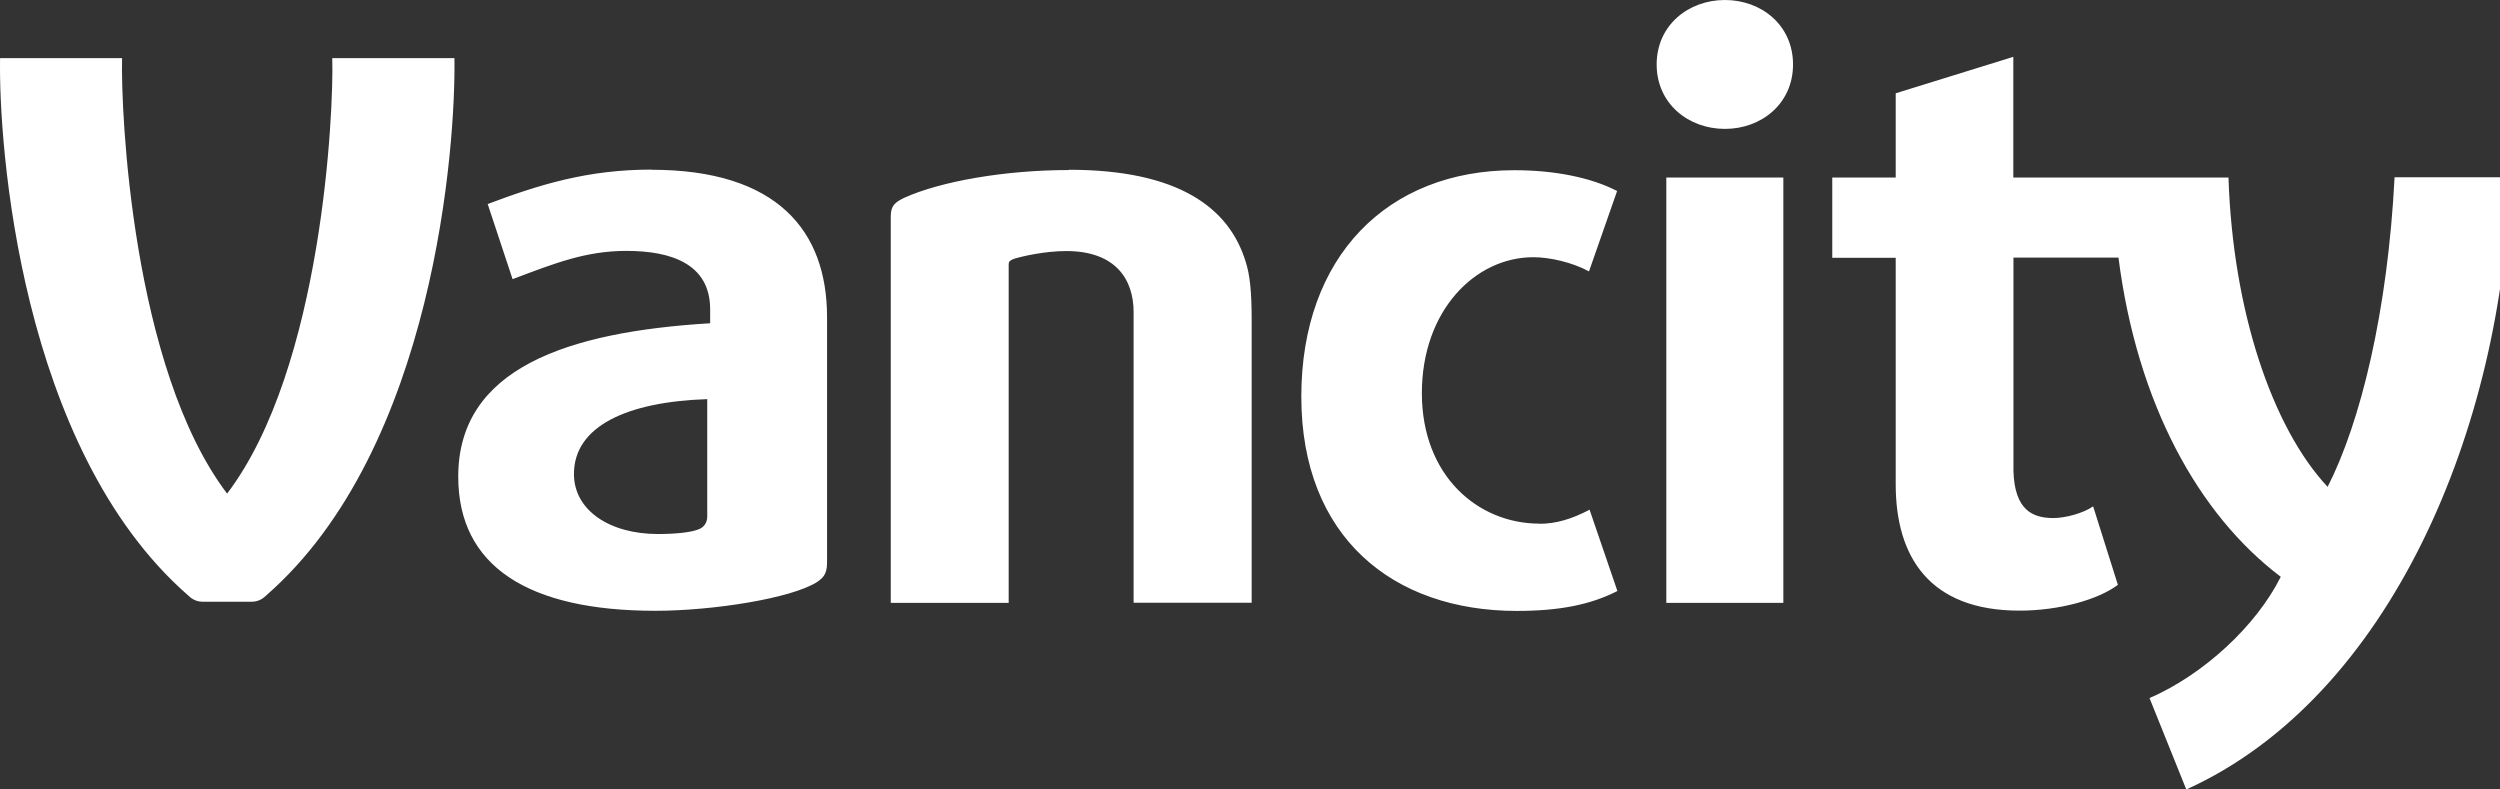 <svg width="95" height="30" viewBox="0 0 95 30" fill="none" xmlns="http://www.w3.org/2000/svg">
<rect x="0" y="0" width="95" height="30" fill="#333333" stroke="none"/>
<path d="M12.626 2.21C12.688 4.23 12.248 13.993 8.63 18.757C5.018 13.993 4.584 4.23 4.639 2.21H0.003C-0.058 5.449 0.743 17.037 7.155 22.631C7.222 22.698 7.411 22.865 7.684 22.865H9.576C9.86 22.865 10.044 22.698 10.111 22.631C16.528 17.037 17.324 5.449 17.268 2.21H12.632H12.626ZM84.682 6.746H76.506V2.16L72.037 3.545V6.746H69.626V9.796H72.037V18.406C72.037 21.15 73.311 23.204 76.74 23.204C78.254 23.204 79.728 22.787 80.48 22.224L79.539 19.241C79.161 19.508 78.471 19.686 78.031 19.686C77.246 19.686 76.556 19.392 76.511 17.9V9.79H80.502C81.215 15.356 83.552 19.564 86.669 21.918C85.728 23.8 83.719 25.642 81.682 26.527L83.079 30C90.855 26.482 95.107 16.219 95.385 6.735H90.994C90.732 11.833 89.708 16.03 88.45 18.501C86.341 16.247 84.844 11.8 84.682 6.735M65.547 0C64.161 0 62.953 0.957 62.953 2.449C62.953 3.941 64.161 4.898 65.547 4.898C66.933 4.898 68.135 3.941 68.135 2.449C68.135 0.957 66.933 0 65.547 0ZM63.32 22.909H67.767V6.746H63.32V22.909ZM26.875 19.631C26.875 19.865 26.747 20.026 26.586 20.098C26.302 20.232 25.662 20.293 24.999 20.293C23.174 20.293 21.81 19.397 21.81 18.011C21.81 16.186 23.847 15.267 26.875 15.167V19.631ZM24.755 6.445C22.328 6.445 20.502 7.013 18.532 7.753L19.478 10.608C21.098 9.996 22.267 9.534 23.808 9.534C25.511 9.534 26.986 10.03 26.986 11.755V12.284C21.543 12.612 17.413 14.004 17.413 18.111C17.413 21.518 20.068 23.21 24.905 23.21C27.075 23.21 30.075 22.742 31.055 22.113C31.239 21.98 31.428 21.852 31.428 21.39V12.05C31.428 8.772 29.535 6.451 24.755 6.451M58.5 19.898C56.157 19.898 54.031 18.078 54.031 14.939C54.031 11.8 56.057 9.774 58.267 9.774C58.89 9.774 59.747 9.968 60.382 10.313L61.45 7.258C60.426 6.729 59.029 6.468 57.543 6.468C52.723 6.468 49.45 9.746 49.45 15.072C49.45 20.399 52.918 23.215 57.638 23.215C59.257 23.215 60.437 22.981 61.461 22.458L60.404 19.369C59.725 19.725 59.124 19.904 58.495 19.904M40.612 6.462C38.191 6.462 35.736 6.891 34.356 7.519C34.011 7.686 33.849 7.82 33.849 8.215V22.909H38.33V10.041C38.33 9.941 38.363 9.907 38.519 9.84C38.803 9.746 39.693 9.54 40.517 9.54C42.437 9.54 43.077 10.664 43.077 11.855V22.904H47.563V12.145C47.563 11.087 47.497 10.458 47.341 9.963C46.712 7.876 44.758 6.451 40.612 6.451" fill="white"/>
</svg>
